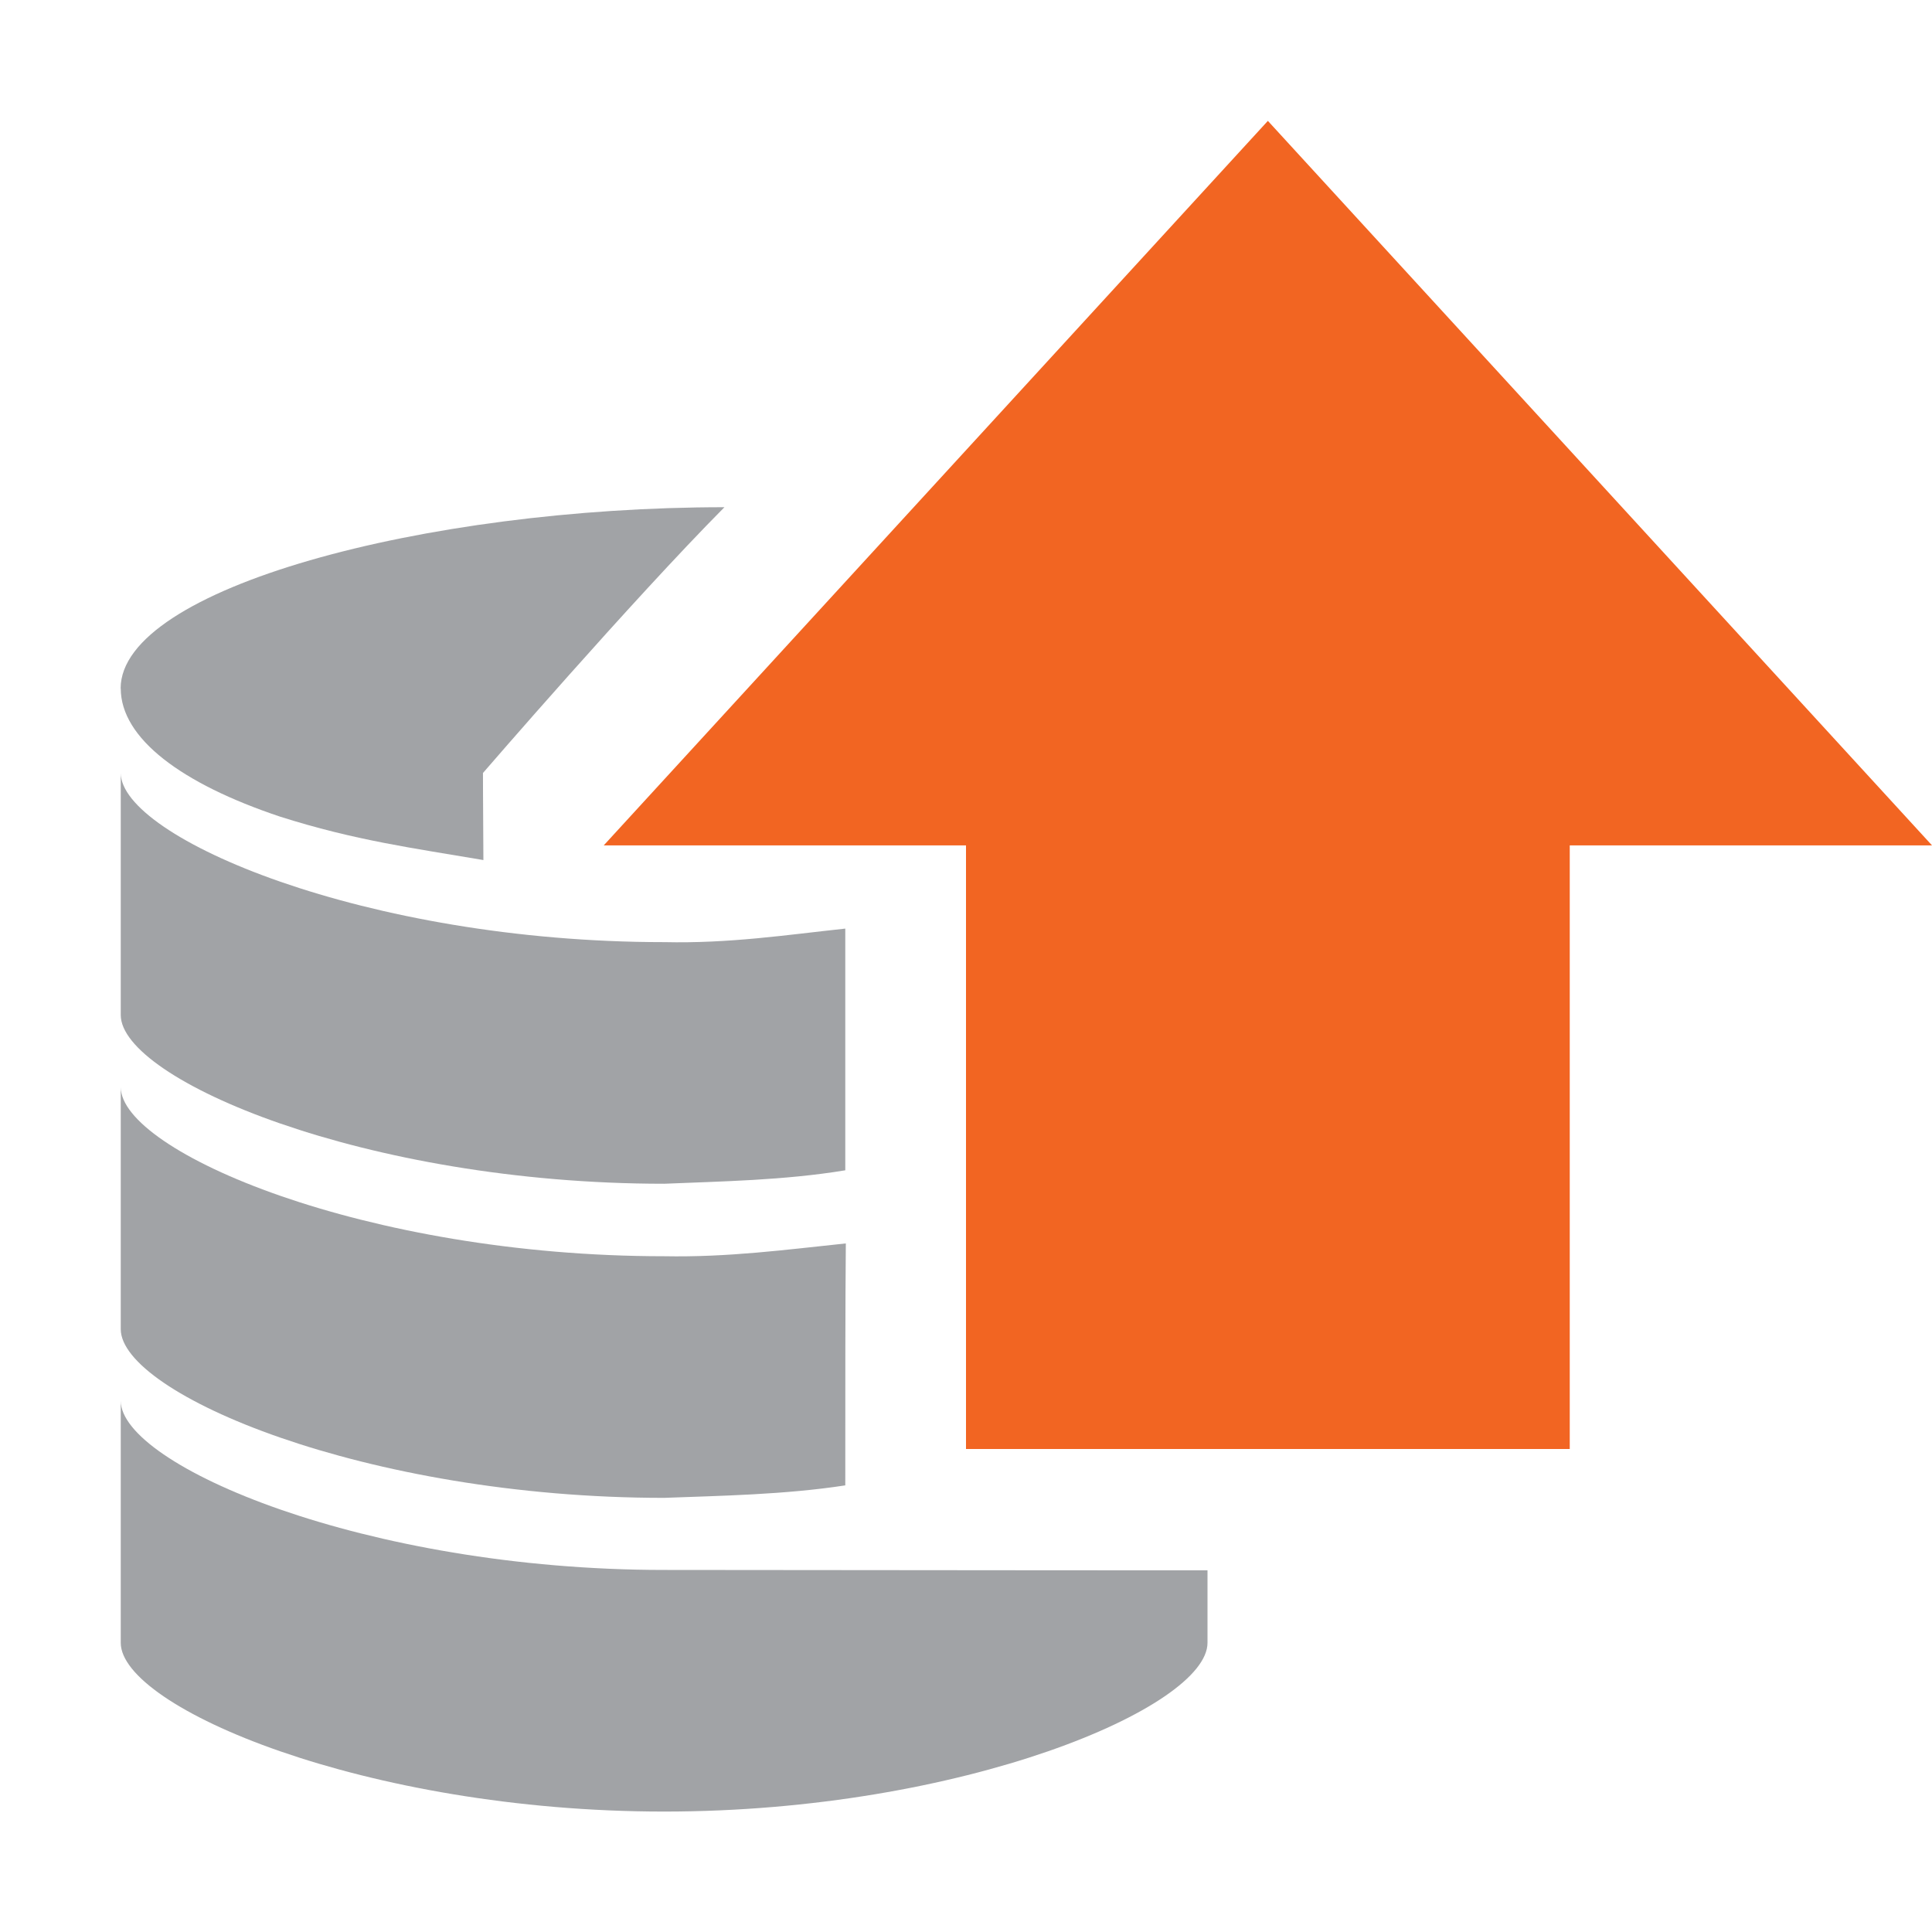 <svg width="16" height="16" version="1.1" viewBox="0 0 16 16"  xmlns="http://www.w3.org/2000/svg">
    <g transform="matrix(-.9 0 0 .667 12.7 2.533)" fill="#a1a3a6" stroke-width=".913">
        <path d="m13 4.75c0 0.621-0.56 1.183-1.464 1.591-0.692 0.297-1.229 0.392-1.873 0.54 0.004-0.781 0.004-1.081 0.004-1.081s-1.367-2.137-2.222-3.3c2.762 0 5.556 1.008 5.556 2.25z" stroke-width="1.118"/>
        <path d="m8 7.9c-0.601 0.018-1.116-0.088-1.667-0.168 1.822e-4 0.768 1.822e-4 2.268 0 3.001 0.567 0.126 1.143 0.137 1.667 0.167 2.75 0 5-1.295 5-2.095v-3.005c0 0.8-2.25 2.1-5 2.1z"/>
        <path d="m8 11.8c-0.589 0.015-1.119-0.081-1.672-0.159 0.005 0.759 0.005 1.659 0.005 3.004 0.559 0.116 1.154 0.129 1.667 0.155 2.75 0 5-1.295 5-2.095v-3.005c0 0.8-2.25 2.1-5 2.1z"/>
        <path d="m8 15.695c-3 5e-3 -5 5e-3 -5 5e-3v0.9c0 0.8 2.25 2.095 5 2.095s5-1.295 5-2.095v-3.005c0 0.8-2.25 2.1-5 2.1z"/>
    </g>
    <g transform="translate(-47.587 -53.638)" fill="#f26522" fill-rule="evenodd">
        <rect transform="rotate(90)" x="60.147" y="-60.587" width="5.491" height="5" stroke-width="1.011"/>
        <polygon transform="matrix(1.1 0 0 1.2 55.337 51.639)" points="2.5 2.5 7.5 7.5 -2.5 7.5"/>
    </g>
</svg>
